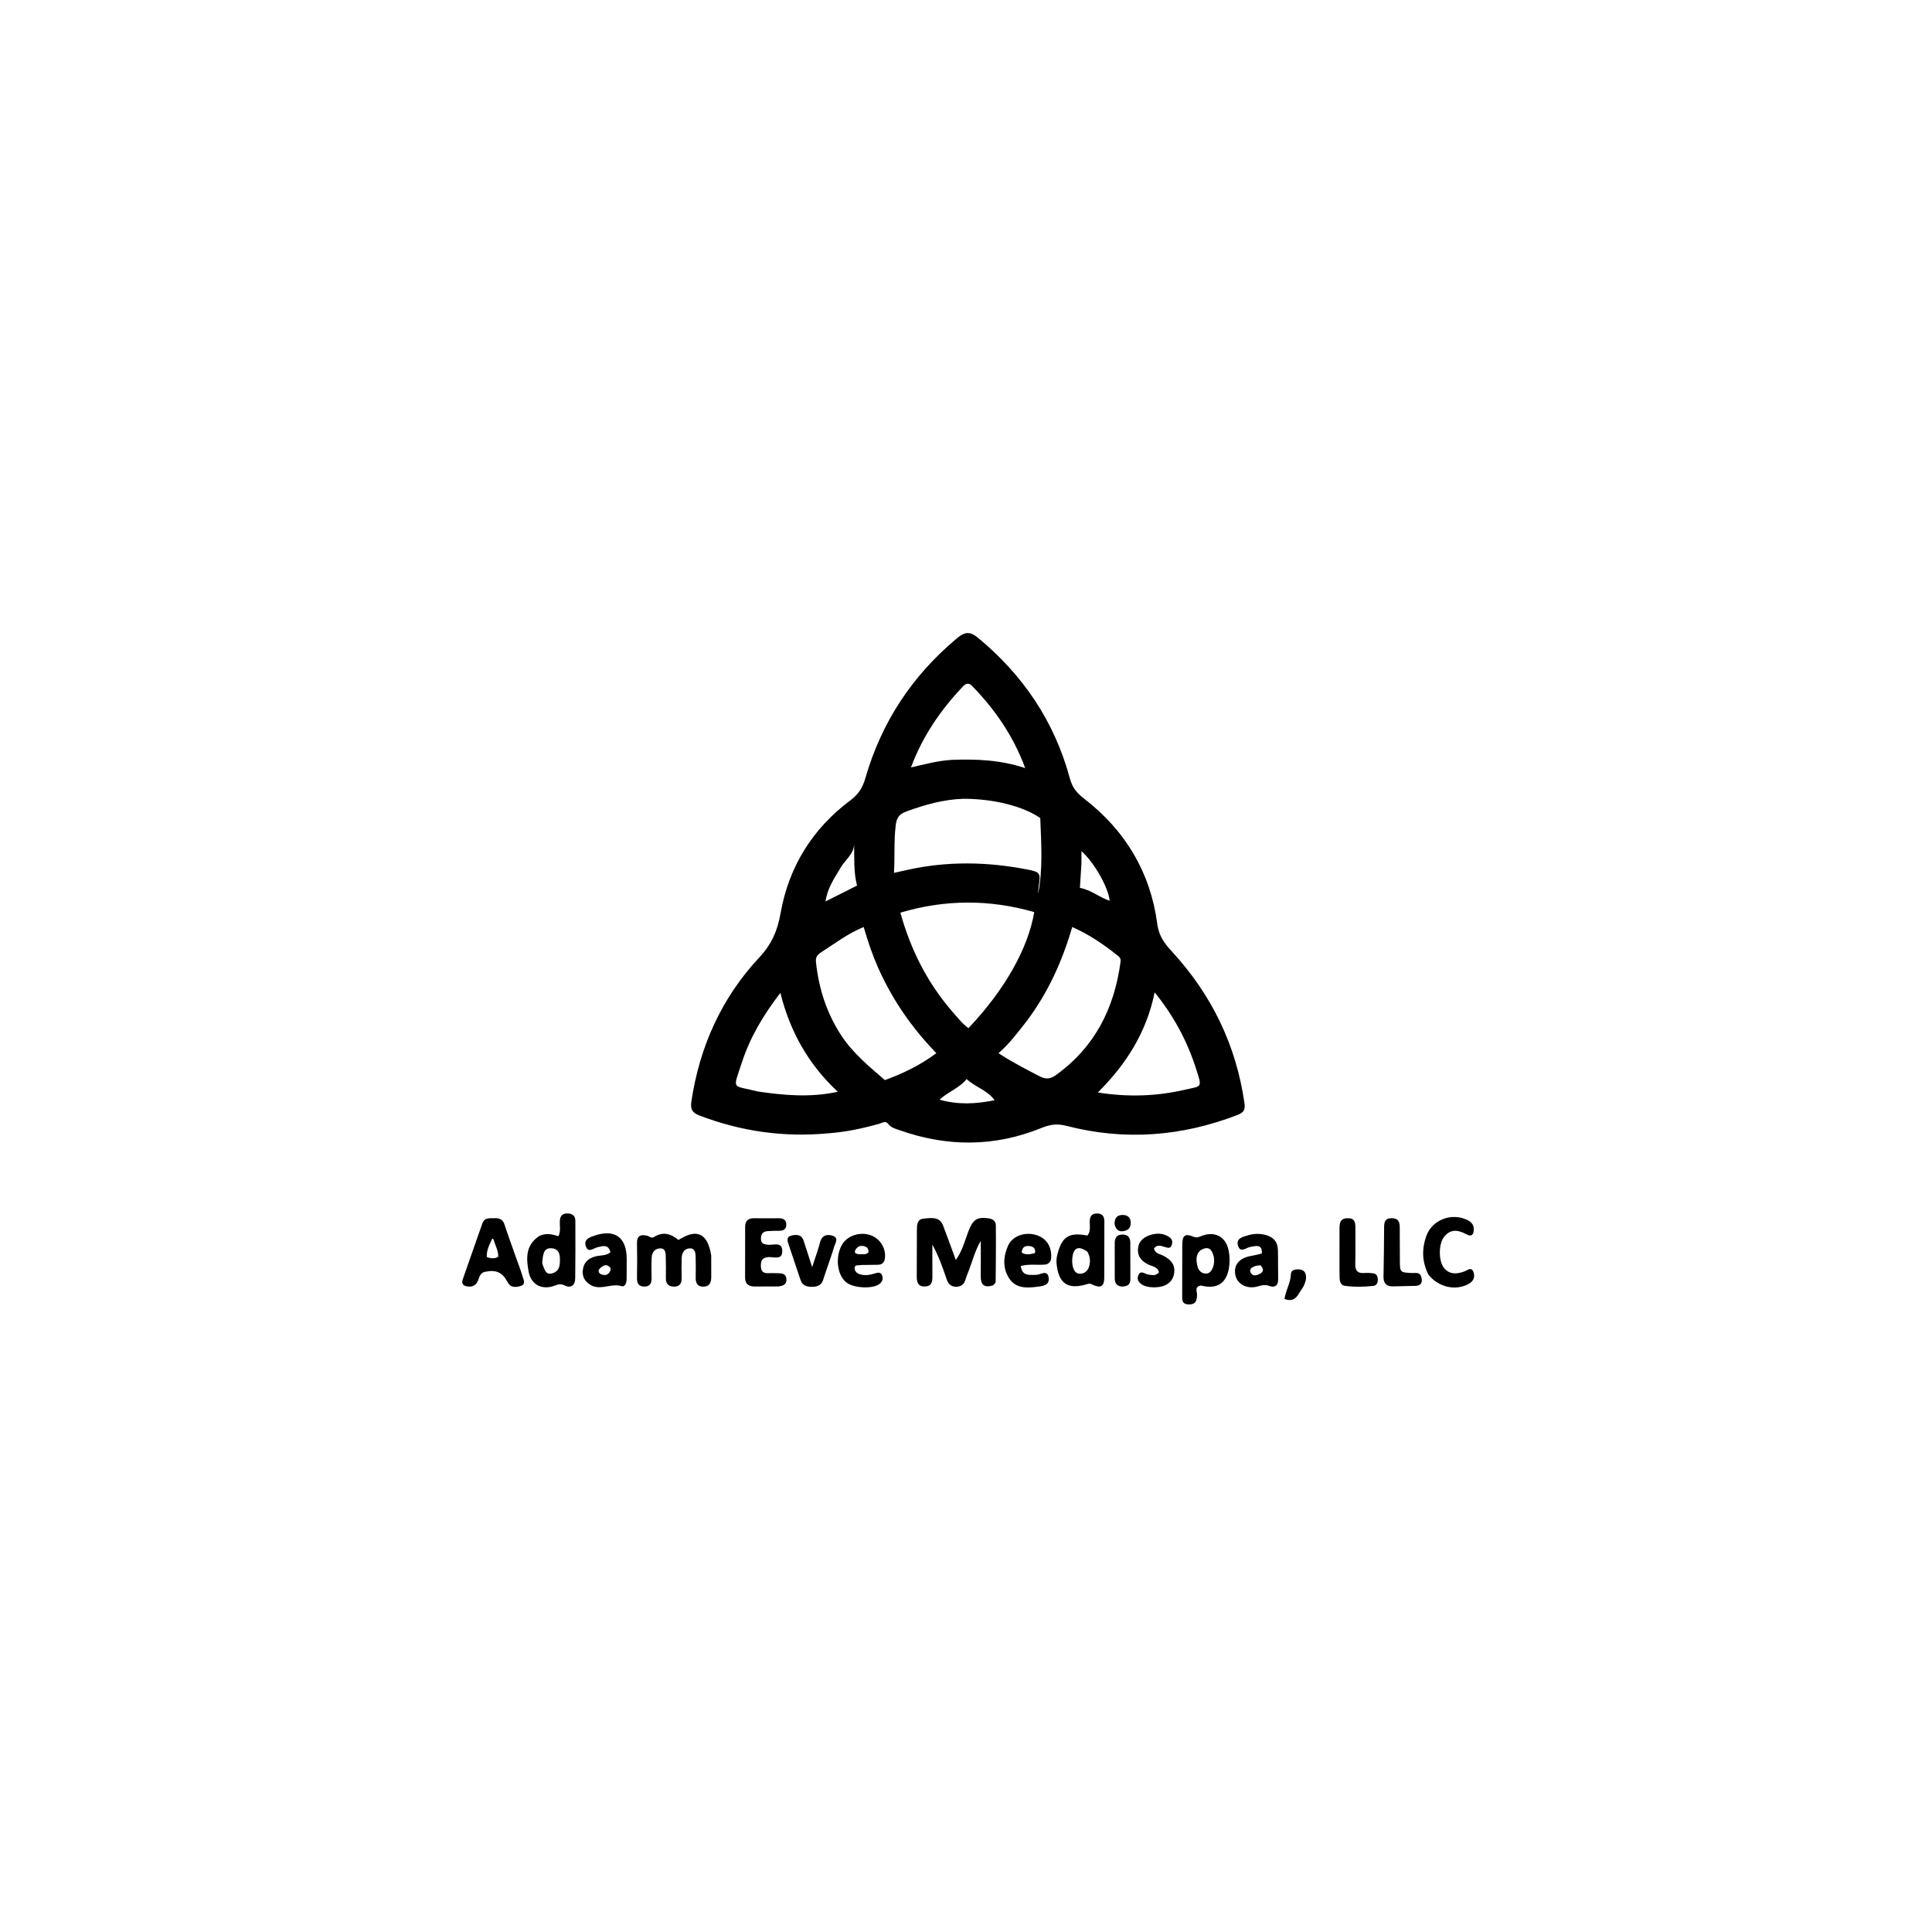 <svg version="1.1" id="Layer_1" xmlns="http://www.w3.org/2000/svg" xmlns:xlink="http://www.w3.org/1999/xlink" x="0px" y="0px"
	 width="100%" viewBox="0 0 1024 1024" enable-background="new 0 0 1024 1024" xml:space="preserve">
<path fill="#000000" opacity="1" stroke="none" 
	d="
M439.455,600.64 
	C415.538,602.934 392.847,599.673 370.838,591.29 
	C367.219,589.912 365.789,588.258 366.436,583.899 
	C370.77,554.711 382.463,528.84 402.515,507.384 
	C409.14,500.295 412.118,493.08 413.729,483.987 
	C418.095,459.338 430.657,439.199 450.633,424.274 
	C455.252,420.824 457.27,417.281 458.715,412.275 
	C467.276,382.612 483.574,358.002 507.305,338.218 
	C511.294,334.892 514.025,334.463 518.358,338.041 
	C542.351,357.858 558.951,382.565 567.028,412.505 
	C568.496,417.948 571.114,420.6 574.873,423.514 
	C596.562,440.332 609.761,462.487 613.34,489.51 
	C614.258,496.439 617.389,500.225 621.349,504.545 
	C642.315,527.419 655.236,554.099 659.622,584.903 
	C660.111,588.337 658.938,589.768 656.062,590.884 
	C626.448,602.37 596.133,604.702 565.395,596.759 
	C560.218,595.421 556.543,595.99 552.03,597.828 
	C527.198,607.943 502.099,607.955 476.917,599.071 
	C474.762,598.311 472.4,597.796 470.867,595.781 
	C469.287,593.705 467.463,595.243 465.871,595.68 
	C457.346,598.02 448.752,599.933 439.455,600.64 
M505.02,536.489 
	C507.664,539.429 510.063,542.619 513.307,544.951 
	C532.537,524.617 544.886,502.81 548.17,483.425 
	C524.464,476.617 500.853,476.697 477.217,483.724 
	C482.721,503.466 491.449,520.866 505.02,536.489 
M510.631,423.369 
	C500.202,423.708 490.378,426.452 480.604,430.02 
	C476.455,431.535 475.211,433.467 474.732,437.532 
	C473.758,445.803 474.293,454.078 473.837,462.631 
	C476.211,462.106 478.455,461.616 480.697,461.112 
	C501.973,456.333 523.28,456.718 544.581,460.865 
	C551.288,462.172 551.615,462.853 550.553,469.496 
	C550.326,470.918 550.331,472.377 550.229,473.819 
	C552.83,460.512 551.885,447.103 551.357,433.584 
	C542.499,427.416 526.797,423.352 510.631,423.369 
M543.994,541.435 
	C539.405,547.234 535.033,553.219 529.235,558.209 
	C536.278,562.873 543.529,566.541 550.751,570.332 
	C554.614,572.36 556.824,571.868 559.95,569.603 
	C580.4,554.783 590.648,534.268 593.917,509.727 
	C594.105,508.314 593.652,507.493 592.706,506.736 
	C585.224,500.746 577.384,495.333 568.294,491.334 
	C563.048,509.411 555.577,526.037 543.994,541.435 
M465.423,512.943 
	C462.365,506.01 459.94,498.834 457.771,491.329 
	C449.327,494.816 442.608,499.993 435.494,504.558 
	C433.124,506.079 432.201,507.325 432.479,509.935 
	C433.966,523.871 438.066,536.814 445.801,548.676 
	C451.974,558.142 460.505,565.116 468.989,572.475 
	C478.567,569.012 487.72,564.59 496.293,558.197 
	C483.352,544.844 473.151,530.18 465.423,512.943 
M633.689,565.686 
	C628.967,551.225 621.825,538.116 611.991,525.957 
	C607.675,547.249 596.821,564.155 581.871,579.042 
	C597.605,581.545 612.771,581.088 627.781,577.637 
	C637.299,575.449 637.298,576.955 633.689,565.686 
M401.931,578.567 
	C415.734,580.541 429.536,581.839 444.033,578.651 
	C428.421,564.081 418.699,546.675 413.615,526.248 
	C404.618,537.938 397.554,549.795 393.23,563.072 
	C388.281,578.27 387.648,574.906 401.931,578.567 
M504.641,402.736 
	C517.438,402.269 530.151,402.732 543.371,407.093 
	C536.925,389.709 527.19,375.853 515.152,363.484 
	C513.537,361.825 511.98,362.145 510.439,363.768 
	C498.568,376.275 488.97,390.221 482.84,406.744 
	C489.993,405.172 496.693,403.186 504.641,402.736 
M527.159,583.145 
	C523.367,577.798 516.893,576.213 512.34,571.912 
	C508.38,576.848 502.574,578.567 497.974,582.853 
	C507.938,585.665 517.27,585.131 527.159,583.145 
M445.13,460.615 
	C442.02,465.787 438.555,470.808 437.547,477.773 
	C443.549,474.754 448.824,472.102 454.238,469.379 
	C452.346,461.971 452.891,454.65 452.669,447.307 
	C452.616,452.885 447.772,455.708 445.13,460.615 
M573.182,457.691 
	C572.914,461.962 572.645,466.233 572.372,470.59 
	C578.332,471.652 582.667,475.641 588.153,477.424 
	C587.417,470.082 579.62,456.706 573.202,451.151 
	C573.202,452.849 573.202,454.831 573.182,457.691 
z"/>
<path fill="#000000" opacity="1" stroke="none" 
	d="
M526.35,681.262 
	C521.542,682.769 519.768,680.854 519.818,676.493 
	C519.885,670.675 519.834,664.856 519.834,657.65 
	C516.555,663.368 515.438,668.501 513.52,673.293 
	C512.841,674.991 512.182,676.703 511.634,678.446 
	C510.884,680.834 509.296,681.983 506.834,682.011 
	C504.1,682.041 502.596,680.559 501.756,678.074 
	C499.659,671.865 497.49,665.681 494.179,659.672 
	C494.179,665.254 494.146,670.836 494.192,676.418 
	C494.216,679.357 493.756,681.866 490.042,681.861 
	C486.322,681.855 485.884,679.32 485.901,676.393 
	C485.946,668.235 485.916,660.076 485.971,651.917 
	C485.99,649.195 486.076,646.154 489.674,645.877 
	C493.539,645.58 497.969,644.589 499.899,649.671 
	C502.077,655.405 504.153,661.177 506.601,667.823 
	C510.187,662.759 511.358,657.624 513.199,652.806 
	C515.697,646.271 517.795,644.941 523.887,645.731 
	C526.253,646.038 527.799,647.255 527.821,649.471 
	C527.92,659.448 527.823,669.427 527.724,679.405 
	C527.718,679.962 527.066,680.512 526.35,681.262 
z"/>
<path fill="#000000" opacity="1" stroke="none" 
	d="
M376.958,665.469 
	C376.979,669.58 376.976,673.241 376.969,676.902 
	C376.964,679.712 376.12,681.914 372.829,681.953 
	C369.529,681.992 368.658,679.948 368.733,677.021 
	C368.824,673.529 368.772,670.031 368.712,666.537 
	C368.674,664.331 368.562,661.659 365.714,661.662 
	C362.871,661.665 361.374,663.86 361.308,666.725 
	C361.228,670.218 361.185,673.716 361.273,677.207 
	C361.342,679.937 360.499,681.855 357.493,681.933 
	C354.49,682.011 352.866,680.571 352.926,677.383 
	C352.993,673.724 352.965,670.06 352.872,666.401 
	C352.817,664.242 352.865,661.561 349.818,661.669 
	C347.261,661.759 345.556,663.651 345.417,666.287 
	C345.225,669.939 345.253,673.609 345.344,677.267 
	C345.412,679.985 344.687,681.902 341.584,681.915 
	C338.615,681.928 337.572,680.3 337.621,677.443 
	C337.727,671.287 337.754,665.127 337.618,658.972 
	C337.526,654.822 339.758,654.142 343.063,654.985 
	C344.269,655.292 345.204,656.544 346.689,655.612 
	C351.321,652.702 355.573,653.812 359.56,657.197 
	C360.393,656.733 361.103,656.334 361.818,655.94 
	C370.081,651.387 375.272,654.504 376.958,665.469 
z"/>
<path fill="#000000" opacity="1" stroke="none" 
	d="
M273.263,665.841 
	C274.607,669.666 275.954,673.079 276.999,676.583 
	C277.518,678.322 278.854,680.709 275.906,681.606 
	C273.296,682.4 270.616,682.586 268.997,679.507 
	C266.257,674.296 262.935,672.913 257.183,674.064 
	C254.664,674.568 254.172,676.458 253.525,678.296 
	C252.627,680.846 250.932,682.141 248.253,681.907 
	C245.952,681.707 244.326,680.775 245.284,678.028 
	C248.738,668.133 252.204,658.243 255.687,648.358 
	C256.8,645.2 259.535,645.784 261.99,645.674 
	C264.562,645.557 266.462,646.197 267.373,648.978 
	C269.185,654.511 271.208,659.974 273.263,665.841 
M261.628,657.034 
	C261.528,656.901 261.454,656.723 261.322,656.647 
	C261.195,656.574 260.888,656.549 260.864,656.6 
	C259.405,659.667 257.805,662.702 258.021,666.281 
	C260.193,667.046 262.079,667.263 264.056,666.129 
	C264.246,663.017 262.573,660.41 261.628,657.034 
z"/>
<path fill="#000000" opacity="1" stroke="none" 
	d="
M285.577,655.255 
	C289.264,653.287 292.666,654.213 296.013,655.214 
	C297.318,652.351 296.588,649.655 296.728,647.047 
	C296.874,644.337 298.207,643.088 300.821,643.139 
	C303.365,643.189 304.95,644.393 304.953,647.087 
	C304.963,657.253 305.021,667.42 304.875,677.583 
	C304.823,681.231 302.633,682.977 299.234,681.297 
	C297.271,680.326 295.977,680.669 294.208,681.355 
	C287.447,683.977 281.46,681.066 280.172,673.959 
	C278.947,667.2 278.39,660.193 285.577,655.255 
M287.706,670.638 
	C288.665,672.658 289.064,675.56 292.154,675.029 
	C294.763,674.581 296.493,672.721 296.676,669.86 
	C296.904,666.302 297.142,662.108 292.586,661.628 
	C287.718,661.115 287.868,665.569 287.402,668.94 
	C287.359,669.258 287.46,669.595 287.706,670.638 
z"/>
<path fill="#000000" opacity="1" stroke="none" 
	d="
M560.092,666.411 
	C562.429,655.578 566.191,652.935 576.333,654.868 
	C578.187,652.675 577.568,649.926 577.583,647.387 
	C577.599,644.752 578.588,643.259 581.295,643.174 
	C584.283,643.08 585.352,644.663 585.332,647.531 
	C585.261,657.507 585.369,667.485 585.274,677.461 
	C585.234,681.68 583.437,682.802 579.571,681.131 
	C578.508,680.672 577.814,680.116 576.448,680.542 
	C565.925,683.827 560.939,680.386 559.959,669.314 
	C559.887,668.493 559.999,667.655 560.092,666.411 
M576.285,663.364 
	C571.587,660.105 568.919,661.228 568.361,666.769 
	C568.229,668.08 568.234,669.461 568.502,670.742 
	C568.96,672.934 569.867,675.161 572.512,675.124 
	C574.856,675.092 576.614,673.459 577.243,671.258 
	C577.927,668.863 578.007,666.326 576.285,663.364 
z"/>
<path fill="#000000" opacity="1" stroke="none" 
	d="
M636.598,681.372 
	C632.806,681.89 634.542,684.622 634.466,686.334 
	C634.328,689.421 633.781,691.479 630.041,691.362 
	C626.19,691.242 626.575,688.701 626.586,686.148 
	C626.625,677.351 626.565,668.553 626.631,659.757 
	C626.668,654.736 628.035,653.61 632.591,655.499 
	C634.57,656.32 635.678,655.487 637.162,654.945 
	C644.139,652.399 649.841,655.641 651.24,662.952 
	C651.836,666.071 651.87,669.196 651.318,672.343 
	C649.928,680.266 644.886,683.492 636.598,681.372 
M636.137,662.776 
	C633.555,665.208 634.038,668.348 634.7,671.183 
	C635.239,673.492 637.052,675.371 639.812,674.964 
	C642.571,674.557 644.305,669.466 643.18,665.542 
	C642.202,662.133 640.501,660.091 636.137,662.776 
z"/>
<path fill="#000000" opacity="1" stroke="none" 
	d="
M412.426,681.837 
	C407.987,681.87 403.988,681.866 399.988,681.873 
	C396.811,681.878 394.908,680.527 394.911,677.136 
	C394.916,668.136 394.907,659.137 394.944,650.137 
	C394.957,647.049 396.582,645.646 399.68,645.698 
	C404.011,645.772 408.346,645.73 412.679,645.698 
	C414.959,645.681 416.699,646.359 416.75,648.966 
	C416.801,651.547 415.208,652.387 412.847,652.359 
	C410.85,652.335 408.845,652.374 406.855,652.529 
	C404.514,652.711 403.324,653.93 403.311,656.438 
	C403.296,659.255 404.932,659.526 407.18,659.75 
	C409.973,660.029 414.519,657.97 414.613,662.983 
	C414.71,668.148 410.073,666.091 407.335,666.29 
	C404.316,666.508 403.304,667.762 403.267,670.652 
	C403.228,673.641 404.356,674.997 407.372,674.81 
	C408.865,674.718 410.371,674.797 411.87,674.821 
	C414.077,674.856 416.468,674.774 416.805,677.755 
	C417.12,680.545 415.343,681.584 412.426,681.837 
z"/>
<path fill="#000000" opacity="1" stroke="none" 
	d="
M757.117,675.621 
	C753.57,668.659 753.585,661.746 756.021,654.992 
	C759.09,646.485 769.39,642.666 777.547,646.537 
	C779.673,647.546 781.128,648.985 781.141,651.437 
	C781.154,654.171 780.141,655.814 777.195,654.194 
	C772.777,651.765 768.647,651.246 765.258,655.752 
	C762.316,659.665 762.481,668.841 765.555,672.278 
	C768.557,675.636 772.26,675.284 776.095,673.91 
	C777.769,673.31 779.899,671.162 781,674.303 
	C781.9,676.873 780.982,679.12 778.334,680.546 
	C771.455,684.254 762.536,682.353 757.117,675.621 
z"/>
<path fill="#000000" opacity="1" stroke="none" 
	d="
M313.935,681.553 
	C309.823,679.483 308.22,676.376 309.038,672.328 
	C309.868,668.221 312.859,666.347 316.83,665.67 
	C319.053,665.291 321.482,665.48 323.549,663.699 
	C322.441,659.339 319.524,660.397 316.587,661.101 
	C314.474,661.608 311.647,664.367 310.43,660.364 
	C309.383,656.922 312.408,655.815 314.965,654.95 
	C325.882,651.254 332.135,655.749 332.16,667.248 
	C332.168,670.745 332.131,674.242 332.124,677.739 
	C332.12,679.731 331.362,682.281 329.414,681.671 
	C324.257,680.057 319.311,683.692 313.935,681.553 
M323.582,672.056 
	C321.491,669.424 319.509,670.781 317.82,672.432 
	C316.862,673.368 317.254,674.799 318.469,675.33 
	C320.77,676.335 322.642,675.731 323.608,673.218 
	C323.666,673.07 323.65,672.893 323.582,672.056 
z"/>
<path fill="#000000" opacity="1" stroke="none" 
	d="
M456.446,670.478 
	C454.94,670.841 453.042,670.043 452.977,672.063 
	C452.924,673.693 454.16,674.899 455.64,675.358 
	C458.253,676.168 460.891,675.836 463.494,674.996 
	C465.094,674.48 466.896,673.94 467.622,676.236 
	C468.182,678.007 467.555,679.502 466.042,680.6 
	C462.307,683.312 452.172,682.74 448.423,679.607 
	C443.755,675.707 442.641,666.62 446.036,660.146 
	C448.583,655.29 454.902,652.842 460.722,654.457 
	C466.016,655.926 469.578,661.149 469.057,666.603 
	C468.835,668.931 467.771,670.326 465.298,670.353 
	C462.467,670.385 459.636,670.417 456.446,670.478 
M455.214,664.776 
	C456.909,664.562 458.804,665.354 460.309,663.781 
	C460.504,661.483 459.152,660.585 457.165,660.364 
	C455.549,660.183 454.338,660.984 453.498,662.308 
	C452.704,663.56 452.934,664.459 455.214,664.776 
z"/>
<path fill="#000000" opacity="1" stroke="none" 
	d="
M554.568,670.173 
	C549.874,670.734 545.525,669.738 541.029,671.029 
	C541.755,676.539 545.688,675.694 549.217,675.69 
	C551.525,675.688 555.033,672.761 555.781,677.012 
	C556.572,681.509 552.252,681.686 549.294,682.063 
	C543.905,682.751 538.293,682.816 534.886,677.568 
	C531.346,672.114 531.744,666.071 534.238,660.343 
	C536.407,655.363 542.513,652.991 548.257,654.326 
	C553.817,655.617 557.046,659.645 557.171,665.463 
	C557.212,667.349 557.099,669.176 554.568,670.173 
M548.542,664.166 
	C549.161,661.413 547.338,660.553 545.246,660.4 
	C542.949,660.232 541.592,661.459 541.559,663.908 
	C543.761,665.311 545.894,664.793 548.542,664.166 
z"/>
<path fill="#000000" opacity="1" stroke="none" 
	d="
M668.824,664.352 
	C669.02,659.18 665.723,660.426 662.841,660.861 
	C660.518,661.212 657.398,664.363 656.168,660.237 
	C654.983,656.259 658.803,655.504 661.668,654.683 
	C664.585,653.847 667.51,653.747 670.534,654.489 
	C674.848,655.547 677.204,658.125 677.326,662.522 
	C677.468,667.678 677.347,672.841 677.451,677.999 
	C677.523,681.545 675.558,682.585 672.673,681.558 
	C670.587,680.816 668.959,681.124 666.987,681.744 
	C661.371,683.508 656.003,680.926 654.867,676.183 
	C653.542,670.648 656.613,666.772 663.183,665.641 
	C664.983,665.331 666.768,664.935 668.824,664.352 
M668.05,670.595 
	C666.946,670.793 665.771,670.815 664.756,671.23 
	C663.352,671.804 661.996,672.763 662.91,674.57 
	C663.724,676.18 665.376,676.204 666.774,675.605 
	C668.84,674.72 670.742,673.514 668.05,670.595 
z"/>
<path fill="#000000" opacity="1" stroke="none" 
	d="
M438.334,672.185 
	C437.587,674.457 436.886,676.332 436.315,678.245 
	C435.365,681.425 432.935,682.08 430.07,682.04 
	C427.379,682.002 425.222,681.244 424.273,678.326 
	C422.265,672.153 420.083,666.037 418.073,659.866 
	C417.475,658.03 416.473,655.661 419.354,654.917 
	C421.977,654.24 424.802,654.14 425.933,657.58 
	C427.325,661.815 428.677,666.064 430.453,671.567 
	C432.111,666.458 433.581,662.62 434.575,658.662 
	C435.48,655.059 437.778,654.024 440.896,654.84 
	C444.987,655.911 442.679,658.799 442.078,660.913 
	C441.031,664.591 439.669,668.179 438.334,672.185 
z"/>
<path fill="#000000" opacity="1" stroke="none" 
	d="
M709.961,668.959 
	C709.964,662.658 709.953,656.849 709.971,651.042 
	C709.98,648.181 710.381,645.747 714.185,645.67 
	C718.032,645.592 718.419,647.875 718.386,650.853 
	C718.315,657.158 718.502,663.468 718.318,669.769 
	C718.211,673.393 719.499,675.046 723.214,674.711 
	C724.689,674.579 726.202,674.708 727.683,674.859 
	C729.479,675.043 730.182,676.248 730.248,677.951 
	C730.32,679.806 729.828,681.359 727.734,681.572 
	C722.776,682.075 717.798,682.205 712.849,681.526 
	C710.586,681.215 710.104,679.324 710.032,677.416 
	C709.931,674.765 709.977,672.108 709.961,668.959 
z"/>
<path fill="#000000" opacity="1" stroke="none" 
	d="
M749.167,681.561 
	C745.286,681.627 741.796,681.759 738.305,681.809 
	C734.791,681.859 733.207,680.126 733.286,676.56 
	C733.476,667.906 733.563,659.249 733.613,650.593 
	C733.63,647.825 733.938,645.67 737.551,645.659 
	C740.947,645.648 741.881,647.496 741.894,650.376 
	C741.921,656.204 741.926,662.033 741.959,667.861 
	C741.997,674.461 742.007,674.434 748.451,674.721 
	C750.192,674.799 752.427,674.162 753.191,676.463 
	C754.237,679.612 753.424,681.765 749.167,681.561 
z"/>
<path fill="#000000" opacity="1" stroke="none" 
	d="
M606.117,681.312 
	C603.548,680.01 602.32,678.144 603.371,675.846 
	C604.668,673.008 606.776,675.258 608.546,675.526 
	C610.498,675.821 612.504,676.418 614.272,674.399 
	C613.674,671.42 610.824,671.265 608.748,670.272 
	C605.305,668.625 602.968,666.225 603.13,662.223 
	C603.283,658.474 605.541,656.12 608.93,654.839 
	C612.717,653.409 616.483,653.44 619.906,655.782 
	C621.459,656.846 621.618,658.669 620.864,660.297 
	C620.107,661.931 618.692,661.312 617.392,660.919 
	C615.367,660.306 613.26,659.444 611.636,661.733 
	C612.196,664.333 614.474,664.525 616.166,665.353 
	C621.242,667.838 623.141,670.936 622.203,675.482 
	C621.343,679.653 617.75,682.165 612.396,682.301 
	C610.39,682.352 608.396,682.24 606.117,681.312 
z"/>
<path fill="#000000" opacity="1" stroke="none" 
	d="
M594.173,681.891 
	C591.287,681.288 590.835,679.456 590.838,677.307 
	C590.848,671.177 590.872,665.046 590.831,658.916 
	C590.812,656.163 591.867,654.42 594.805,654.336 
	C597.697,654.254 599.07,655.83 599.086,658.622 
	C599.121,665.083 599.099,671.545 599.12,678.007 
	C599.13,681.093 597.251,681.961 594.173,681.891 
z"/>
<path fill="#000000" opacity="1" stroke="none" 
	d="
M690.638,682.289 
	C688.011,685.521 687.114,690.781 680.805,688.491 
	C681.464,683.872 684.101,679.83 684.226,675.143 
	C684.281,673.102 686.631,672.672 688.589,672.815 
	C690.695,672.968 691.951,674.075 692.195,676.218 
	C692.431,678.291 691.708,680.141 690.638,682.289 
z"/>
<path fill="#000000" opacity="1" stroke="none" 
	d="
M590.728,648.77 
	C590.702,645.2 592.445,643.798 595.431,643.97 
	C597.673,644.1 599.125,645.301 599.294,647.718 
	C599.453,649.985 598.609,651.664 596.372,652.323 
	C593.503,653.167 591.493,652.25 590.728,648.77 
z"/>
</svg>